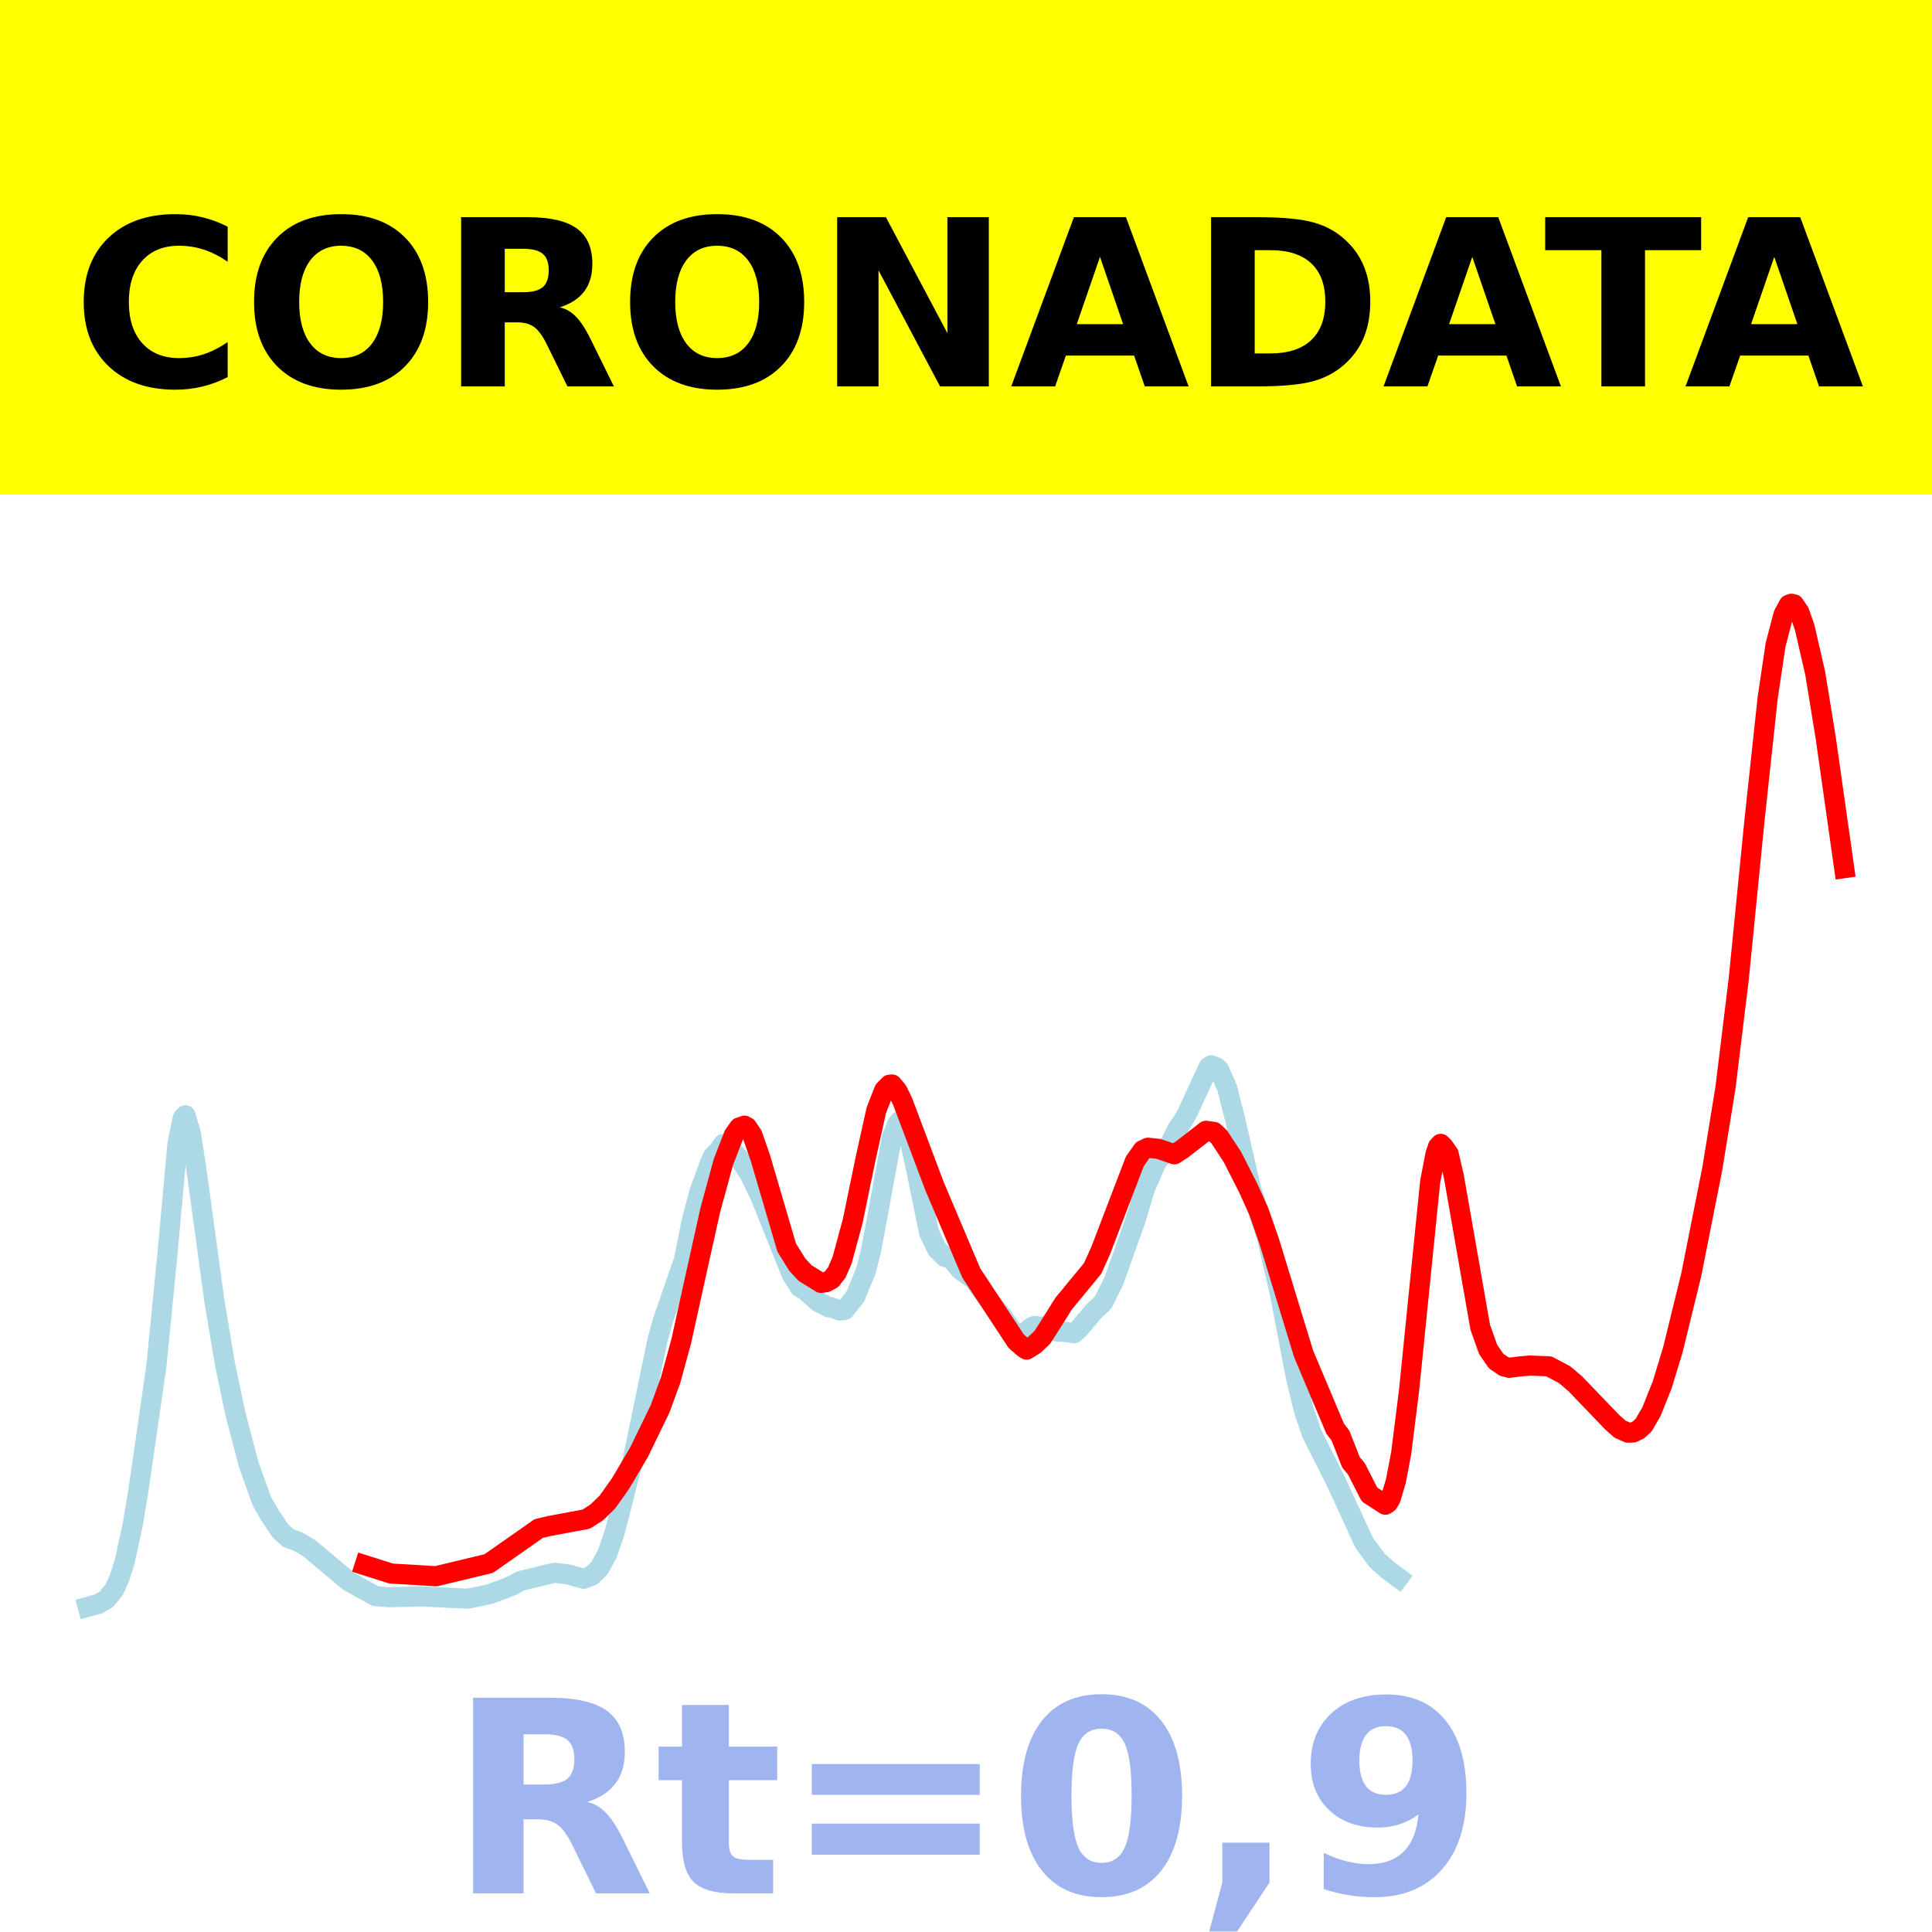 <?xml version="1.0" encoding="utf-8" standalone="no"?>
<!DOCTYPE svg PUBLIC "-//W3C//DTD SVG 1.1//EN"
  "http://www.w3.org/Graphics/SVG/1.1/DTD/svg11.dtd">
<!-- Created with matplotlib (https://matplotlib.org/) -->
<svg height="144pt" version="1.1" viewBox="0 0 144 144" width="144pt" xmlns="http://www.w3.org/2000/svg" xmlns:xlink="http://www.w3.org/1999/xlink">
 <defs>
  <style type="text/css">*{stroke-linecap:butt;stroke-linejoin:round;}</style>
 </defs>
 <g id="figure_1">
  <g id="patch_1">
   <path d="M 0 144 
L 144 144 
L 144 0 
L 0 0 
z
" style="fill:#ffffff;"/>
  </g>
  <g id="axes_1">
   <g id="patch_2">
    <path d="M 0 144 
L 144 144 
L 144 0 
L 0 0 
z
" style="fill:#ffffff;"/>
   </g>
   <g id="line2d_1">
    <path clip-path="url(#p35d3955b66)" d="M 6.545 119.765 
L 7.332 119.546 
L 7.921 119.209 
L 8.511 118.479 
L 8.904 117.618 
L 9.297 116.375 
L 9.887 113.666 
L 10.28 111.314 
L 10.87 107.274 
L 11.656 101.812 
L 12.442 93.882 
L 13.229 85.237 
L 13.622 83.34 
L 13.818 83.128 
L 14.211 84.416 
L 14.604 86.903 
L 15.98 96.965 
L 16.767 101.674 
L 17.553 105.404 
L 18.536 109.157 
L 19.518 111.893 
L 20.108 112.932 
L 20.894 114.094 
L 21.484 114.631 
L 22.27 114.932 
L 23.057 115.402 
L 26.005 117.869 
L 27.971 118.961 
L 28.953 119.044 
L 30.526 119.014 
L 31.312 118.982 
L 34.85 119.157 
L 36.423 118.84 
L 37.405 118.483 
L 38.192 118.174 
L 38.781 117.84 
L 40.354 117.455 
L 41.337 117.225 
L 42.319 117.344 
L 43.499 117.674 
L 44.088 117.45 
L 44.678 116.884 
L 45.268 115.804 
L 45.857 114.068 
L 47.037 109.406 
L 49.002 99.886 
L 49.396 98.47 
L 50.968 93.938 
L 51.558 90.994 
L 52.147 88.78 
L 52.934 86.637 
L 53.13 86.197 
L 53.523 85.808 
L 53.916 85.258 
L 54.31 85.465 
L 55.096 86.335 
L 55.882 87.524 
L 56.668 89.164 
L 59.027 95.027 
L 59.617 95.949 
L 60.01 96.168 
L 60.993 97.046 
L 61.386 97.228 
L 61.779 97.45 
L 61.975 97.44 
L 62.565 97.678 
L 62.958 97.637 
L 63.744 96.65 
L 64.531 94.739 
L 64.924 93.204 
L 66.496 84.705 
L 66.889 83.746 
L 67.086 83.538 
L 67.283 83.644 
L 67.479 83.939 
L 67.872 85.27 
L 68.265 87.063 
L 69.248 91.882 
L 69.838 93.105 
L 70.428 93.684 
L 70.624 93.754 
L 70.821 93.699 
L 71.214 94.212 
L 71.607 94.672 
L 72.59 95.352 
L 73.179 96.171 
L 73.769 96.976 
L 74.752 98.166 
L 75.342 99.049 
L 75.735 99.463 
L 76.128 99.52 
L 76.914 98.909 
L 77.111 98.83 
L 77.504 98.888 
L 77.897 98.862 
L 78.88 99.259 
L 79.273 99.261 
L 80.059 99.37 
L 80.452 99.004 
L 81.042 98.308 
L 81.435 97.827 
L 82.221 97.076 
L 83.007 95.502 
L 84.58 91.097 
L 85.366 88.515 
L 85.759 87.643 
L 86.152 86.71 
L 87.135 85.396 
L 87.725 84.199 
L 88.118 83.626 
L 88.511 82.932 
L 90.084 79.517 
L 90.28 79.402 
L 90.673 79.549 
L 90.87 79.741 
L 91.459 81.085 
L 92.049 83.385 
L 93.229 88.539 
L 94.015 90.961 
L 94.408 92.156 
L 95.391 96.393 
L 96.57 102.562 
L 97.16 105.032 
L 97.749 106.788 
L 98.339 107.973 
L 99.518 110.301 
L 101.681 114.994 
L 102.663 116.324 
L 103.45 117.019 
L 104.236 117.602 
L 104.236 117.602 
" style="fill:none;stroke:#add8e6;stroke-linecap:square;stroke-width:1.5;"/>
   </g>
   <g id="line2d_2">
    <path clip-path="url(#p35d3955b66)" d="M 27.184 116.658 
L 29.15 117.283 
L 32.491 117.483 
L 36.423 116.54 
L 40.157 113.926 
L 40.943 113.74 
L 43.695 113.23 
L 44.482 112.722 
L 45.268 111.957 
L 46.251 110.575 
L 47.627 108.244 
L 49.199 105.01 
L 49.985 102.858 
L 50.771 99.991 
L 51.754 95.528 
L 52.934 90.218 
L 53.916 86.615 
L 54.703 84.586 
L 55.096 84.038 
L 55.489 83.901 
L 55.686 84.01 
L 56.079 84.598 
L 56.668 86.289 
L 58.634 92.981 
L 59.42 94.252 
L 60.01 94.889 
L 61.189 95.618 
L 61.582 95.564 
L 61.975 95.35 
L 62.369 94.847 
L 62.762 93.941 
L 63.548 91.046 
L 64.531 86.292 
L 65.317 82.745 
L 65.907 81.243 
L 66.3 80.849 
L 66.496 80.833 
L 66.889 81.302 
L 67.283 82.117 
L 69.641 88.376 
L 72.393 94.881 
L 75.735 99.957 
L 76.324 100.476 
L 76.521 100.592 
L 77.111 100.227 
L 77.7 99.665 
L 78.29 98.739 
L 79.273 97.169 
L 81.435 94.547 
L 82.025 93.242 
L 84.58 86.571 
L 85.17 85.729 
L 85.563 85.544 
L 86.349 85.629 
L 87.528 86.036 
L 88.118 85.659 
L 89.887 84.284 
L 90.477 84.367 
L 90.87 84.729 
L 91.853 86.227 
L 93.032 88.543 
L 93.818 90.284 
L 94.604 92.531 
L 97.16 100.896 
L 99.518 106.488 
L 99.912 107.001 
L 100.698 109.004 
L 101.091 109.465 
L 102.074 111.392 
L 103.253 112.152 
L 103.45 112.026 
L 103.646 111.708 
L 104.039 110.399 
L 104.432 108.342 
L 105.022 103.637 
L 106.595 88.09 
L 106.988 86.047 
L 107.184 85.462 
L 107.381 85.255 
L 107.577 85.445 
L 107.971 85.999 
L 108.364 87.696 
L 110.329 98.929 
L 110.919 100.581 
L 111.509 101.44 
L 112.098 101.847 
L 112.491 101.948 
L 113.278 101.846 
L 114.064 101.78 
L 115.44 101.838 
L 116.619 102.461 
L 117.405 103.13 
L 120.157 105.998 
L 120.747 106.521 
L 121.337 106.781 
L 121.73 106.765 
L 122.123 106.576 
L 122.516 106.212 
L 123.106 105.184 
L 123.892 103.211 
L 124.678 100.633 
L 126.054 95.02 
L 127.627 87.097 
L 128.609 81.05 
L 129.592 73.004 
L 130.771 61.133 
L 131.754 51.997 
L 132.344 48.048 
L 132.934 45.799 
L 133.327 45.075 
L 133.523 45 
L 133.72 45.045 
L 134.113 45.63 
L 134.506 46.754 
L 135.292 50.165 
L 136.079 54.996 
L 137.455 64.704 
L 137.455 64.704 
" style="fill:none;stroke:#ff0000;stroke-linecap:square;stroke-width:1.5;"/>
   </g>
   <g id="patch_3">
    <path d="M 0 144 
L 0 0 
" style="fill:none;stroke:#ffffff;stroke-linecap:square;stroke-linejoin:miter;stroke-width:0.8;"/>
   </g>
   <g id="patch_4">
    <path d="M 144 144 
L 144 0 
" style="fill:none;stroke:#ffffff;stroke-linecap:square;stroke-linejoin:miter;stroke-width:0.8;"/>
   </g>
   <g id="patch_5">
    <path d="M 0 144 
L 144 144 
" style="fill:none;stroke:#ffffff;stroke-linecap:square;stroke-linejoin:miter;stroke-width:0.8;"/>
   </g>
   <g id="patch_6">
    <path d="M 0 0 
L 144 0 
" style="fill:none;stroke:#ffffff;stroke-linecap:square;stroke-linejoin:miter;stroke-width:0.8;"/>
   </g>
  </g>
  <g id="text_1">
   <g id="patch_7">
    <path d="M -64.848 36.368 
L 208.848 36.368 
L 208.848 -7.654 
L -64.848 -7.654 
z
" style="fill:#ffff00;stroke:#ffff00;stroke-linejoin:miter;"/>
   </g>
   <!--  -->
   <g transform="translate(72 9.45)scale(0.173 -0.173)"/>
   <!--            CORONADATA            -->
   <g transform="translate(-60.874 28.8)scale(0.173 -0.173)">
    <defs>
     <path id="DejaVuSans-Bold-32"/>
     <path d="M 67 4 
Q 61.812 1.312 56.203 -0.047 
Q 50.594 -1.422 44.484 -1.422 
Q 26.266 -1.422 15.625 8.766 
Q 4.984 18.953 4.984 36.375 
Q 4.984 53.859 15.625 64.031 
Q 26.266 74.219 44.484 74.219 
Q 50.594 74.219 56.203 72.844 
Q 61.812 71.484 67 68.797 
L 67 53.719 
Q 61.766 57.281 56.688 58.938 
Q 51.609 60.594 46 60.594 
Q 35.938 60.594 30.172 54.141 
Q 24.422 47.703 24.422 36.375 
Q 24.422 25.094 30.172 18.641 
Q 35.938 12.203 46 12.203 
Q 51.609 12.203 56.688 13.859 
Q 61.766 15.531 67 19.094 
z
" id="DejaVuSans-Bold-67"/>
     <path d="M 42.484 60.594 
Q 33.891 60.594 29.156 54.25 
Q 24.422 47.906 24.422 36.375 
Q 24.422 24.906 29.156 18.547 
Q 33.891 12.203 42.484 12.203 
Q 51.125 12.203 55.859 18.547 
Q 60.594 24.906 60.594 36.375 
Q 60.594 47.906 55.859 54.25 
Q 51.125 60.594 42.484 60.594 
z
M 42.484 74.219 
Q 60.062 74.219 70.016 64.156 
Q 79.984 54.109 79.984 36.375 
Q 79.984 18.703 70.016 8.641 
Q 60.062 -1.422 42.484 -1.422 
Q 24.953 -1.422 14.969 8.641 
Q 4.984 18.703 4.984 36.375 
Q 4.984 54.109 14.969 64.156 
Q 24.953 74.219 42.484 74.219 
z
" id="DejaVuSans-Bold-79"/>
     <path d="M 35.891 40.578 
Q 41.797 40.578 44.359 42.766 
Q 46.922 44.969 46.922 50 
Q 46.922 54.984 44.359 57.125 
Q 41.797 59.281 35.891 59.281 
L 27.984 59.281 
L 27.984 40.578 
z
M 27.984 27.594 
L 27.984 0 
L 9.188 0 
L 9.188 72.906 
L 37.891 72.906 
Q 52.297 72.906 59 68.062 
Q 65.719 63.234 65.719 52.781 
Q 65.719 45.562 62.219 40.922 
Q 58.734 36.281 51.703 34.078 
Q 55.562 33.203 58.609 30.094 
Q 61.672 27 64.797 20.703 
L 75 0 
L 54.984 0 
L 46.094 18.109 
Q 43.406 23.578 40.641 25.578 
Q 37.891 27.594 33.297 27.594 
z
" id="DejaVuSans-Bold-82"/>
     <path d="M 9.188 72.906 
L 30.172 72.906 
L 56.688 22.906 
L 56.688 72.906 
L 74.516 72.906 
L 74.516 0 
L 53.516 0 
L 27 50 
L 27 0 
L 9.188 0 
z
" id="DejaVuSans-Bold-78"/>
     <path d="M 53.422 13.281 
L 24.031 13.281 
L 19.391 0 
L 0.484 0 
L 27.484 72.906 
L 49.906 72.906 
L 76.906 0 
L 58.016 0 
z
M 28.719 26.812 
L 48.688 26.812 
L 38.719 55.812 
z
" id="DejaVuSans-Bold-65"/>
     <path d="M 27.984 58.688 
L 27.984 14.203 
L 34.719 14.203 
Q 46.234 14.203 52.312 19.922 
Q 58.406 25.641 58.406 36.531 
Q 58.406 47.359 52.344 53.016 
Q 46.297 58.688 34.719 58.688 
z
M 9.188 72.906 
L 29 72.906 
Q 45.609 72.906 53.734 70.531 
Q 61.859 68.172 67.672 62.5 
Q 72.797 57.562 75.281 51.109 
Q 77.781 44.672 77.781 36.531 
Q 77.781 28.266 75.281 21.797 
Q 72.797 15.328 67.672 10.406 
Q 61.812 4.734 53.609 2.359 
Q 45.406 0 29 0 
L 9.188 0 
z
" id="DejaVuSans-Bold-68"/>
     <path d="M 0.484 72.906 
L 67.672 72.906 
L 67.672 58.688 
L 43.5 58.688 
L 43.5 0 
L 24.703 0 
L 24.703 58.688 
L 0.484 58.688 
z
" id="DejaVuSans-Bold-84"/>
    </defs>
    <use xlink:href="#DejaVuSans-Bold-32"/>
    <use x="34.814" xlink:href="#DejaVuSans-Bold-32"/>
    <use x="69.629" xlink:href="#DejaVuSans-Bold-32"/>
    <use x="104.443" xlink:href="#DejaVuSans-Bold-32"/>
    <use x="139.258" xlink:href="#DejaVuSans-Bold-32"/>
    <use x="174.072" xlink:href="#DejaVuSans-Bold-32"/>
    <use x="208.887" xlink:href="#DejaVuSans-Bold-32"/>
    <use x="243.701" xlink:href="#DejaVuSans-Bold-32"/>
    <use x="278.516" xlink:href="#DejaVuSans-Bold-32"/>
    <use x="313.33" xlink:href="#DejaVuSans-Bold-32"/>
    <use x="348.145" xlink:href="#DejaVuSans-Bold-32"/>
    <use x="382.959" xlink:href="#DejaVuSans-Bold-67"/>
    <use x="456.348" xlink:href="#DejaVuSans-Bold-79"/>
    <use x="541.357" xlink:href="#DejaVuSans-Bold-82"/>
    <use x="618.359" xlink:href="#DejaVuSans-Bold-79"/>
    <use x="703.369" xlink:href="#DejaVuSans-Bold-78"/>
    <use x="787.061" xlink:href="#DejaVuSans-Bold-65"/>
    <use x="864.453" xlink:href="#DejaVuSans-Bold-68"/>
    <use x="947.461" xlink:href="#DejaVuSans-Bold-65"/>
    <use x="1017.104" xlink:href="#DejaVuSans-Bold-84"/>
    <use x="1077.566" xlink:href="#DejaVuSans-Bold-65"/>
    <use x="1154.959" xlink:href="#DejaVuSans-Bold-32"/>
    <use x="1189.773" xlink:href="#DejaVuSans-Bold-32"/>
    <use x="1224.588" xlink:href="#DejaVuSans-Bold-32"/>
    <use x="1259.402" xlink:href="#DejaVuSans-Bold-32"/>
    <use x="1294.217" xlink:href="#DejaVuSans-Bold-32"/>
    <use x="1329.031" xlink:href="#DejaVuSans-Bold-32"/>
    <use x="1363.846" xlink:href="#DejaVuSans-Bold-32"/>
    <use x="1398.66" xlink:href="#DejaVuSans-Bold-32"/>
    <use x="1433.475" xlink:href="#DejaVuSans-Bold-32"/>
    <use x="1468.289" xlink:href="#DejaVuSans-Bold-32"/>
    <use x="1503.104" xlink:href="#DejaVuSans-Bold-32"/>
   </g>
  </g>
  <g id="text_2">
   <!-- Rt=0,9 -->
   <g style="fill:#4169e1;opacity:0.5;" transform="translate(33.427 141.12)scale(0.2 -0.2)">
    <defs>
     <path d="M 27.484 70.219 
L 27.484 54.688 
L 45.516 54.688 
L 45.516 42.188 
L 27.484 42.188 
L 27.484 19 
Q 27.484 15.188 29 13.844 
Q 30.516 12.5 35.016 12.5 
L 44 12.5 
L 44 0 
L 29 0 
Q 18.656 0 14.328 4.312 
Q 10.016 8.641 10.016 19 
L 10.016 42.188 
L 1.312 42.188 
L 1.312 54.688 
L 10.016 54.688 
L 10.016 70.219 
z
" id="DejaVuSans-Bold-116"/>
     <path d="M 10.594 48.188 
L 73.188 48.188 
L 73.188 36.719 
L 10.594 36.719 
z
M 10.594 25.984 
L 73.188 25.984 
L 73.188 14.406 
L 10.594 14.406 
z
" id="DejaVuSans-Bold-61"/>
     <path d="M 46 36.531 
Q 46 50.203 43.438 55.781 
Q 40.875 61.375 34.812 61.375 
Q 28.766 61.375 26.172 55.781 
Q 23.578 50.203 23.578 36.531 
Q 23.578 22.703 26.172 17.031 
Q 28.766 11.375 34.812 11.375 
Q 40.828 11.375 43.406 17.031 
Q 46 22.703 46 36.531 
z
M 64.797 36.375 
Q 64.797 18.266 56.984 8.422 
Q 49.172 -1.422 34.812 -1.422 
Q 20.406 -1.422 12.594 8.422 
Q 4.781 18.266 4.781 36.375 
Q 4.781 54.547 12.594 64.375 
Q 20.406 74.219 34.812 74.219 
Q 49.172 74.219 56.984 64.375 
Q 64.797 54.547 64.797 36.375 
z
" id="DejaVuSans-Bold-48"/>
     <path d="M 10.203 18.891 
L 27.781 18.891 
L 27.781 4 
L 15.719 -14.203 
L 5.328 -14.203 
L 10.203 4 
z
" id="DejaVuSans-Bold-44"/>
     <path d="M 10.016 1.609 
L 10.016 15.094 
Q 14.5 12.984 18.594 11.938 
Q 22.703 10.891 26.703 10.891 
Q 35.109 10.891 39.797 15.547 
Q 44.484 20.219 45.312 29.391 
Q 42 26.953 38.234 25.734 
Q 34.469 24.516 30.078 24.516 
Q 18.891 24.516 12.031 31.031 
Q 5.172 37.547 5.172 48.188 
Q 5.172 59.969 12.812 67.047 
Q 20.453 74.125 33.297 74.125 
Q 47.562 74.125 55.375 64.5 
Q 63.188 54.891 63.188 37.312 
Q 63.188 19.234 54.047 8.906 
Q 44.922 -1.422 29 -1.422 
Q 23.875 -1.422 19.188 -0.656 
Q 14.5 0.094 10.016 1.609 
z
M 33.203 36.719 
Q 38.141 36.719 40.625 39.906 
Q 43.109 43.109 43.109 49.516 
Q 43.109 55.859 40.625 59.078 
Q 38.141 62.312 33.203 62.312 
Q 28.266 62.312 25.781 59.078 
Q 23.297 55.859 23.297 49.516 
Q 23.297 43.109 25.781 39.906 
Q 28.266 36.719 33.203 36.719 
z
" id="DejaVuSans-Bold-57"/>
    </defs>
    <use xlink:href="#DejaVuSans-Bold-82"/>
    <use x="77.002" xlink:href="#DejaVuSans-Bold-116"/>
    <use x="124.805" xlink:href="#DejaVuSans-Bold-61"/>
    <use x="208.594" xlink:href="#DejaVuSans-Bold-48"/>
    <use x="278.174" xlink:href="#DejaVuSans-Bold-44"/>
    <use x="316.162" xlink:href="#DejaVuSans-Bold-57"/>
   </g>
  </g>
 </g>
 <defs>
  <clipPath id="p35d3955b66">
   <rect height="144" width="144" x="0" y="0"/>
  </clipPath>
 </defs>
</svg>
